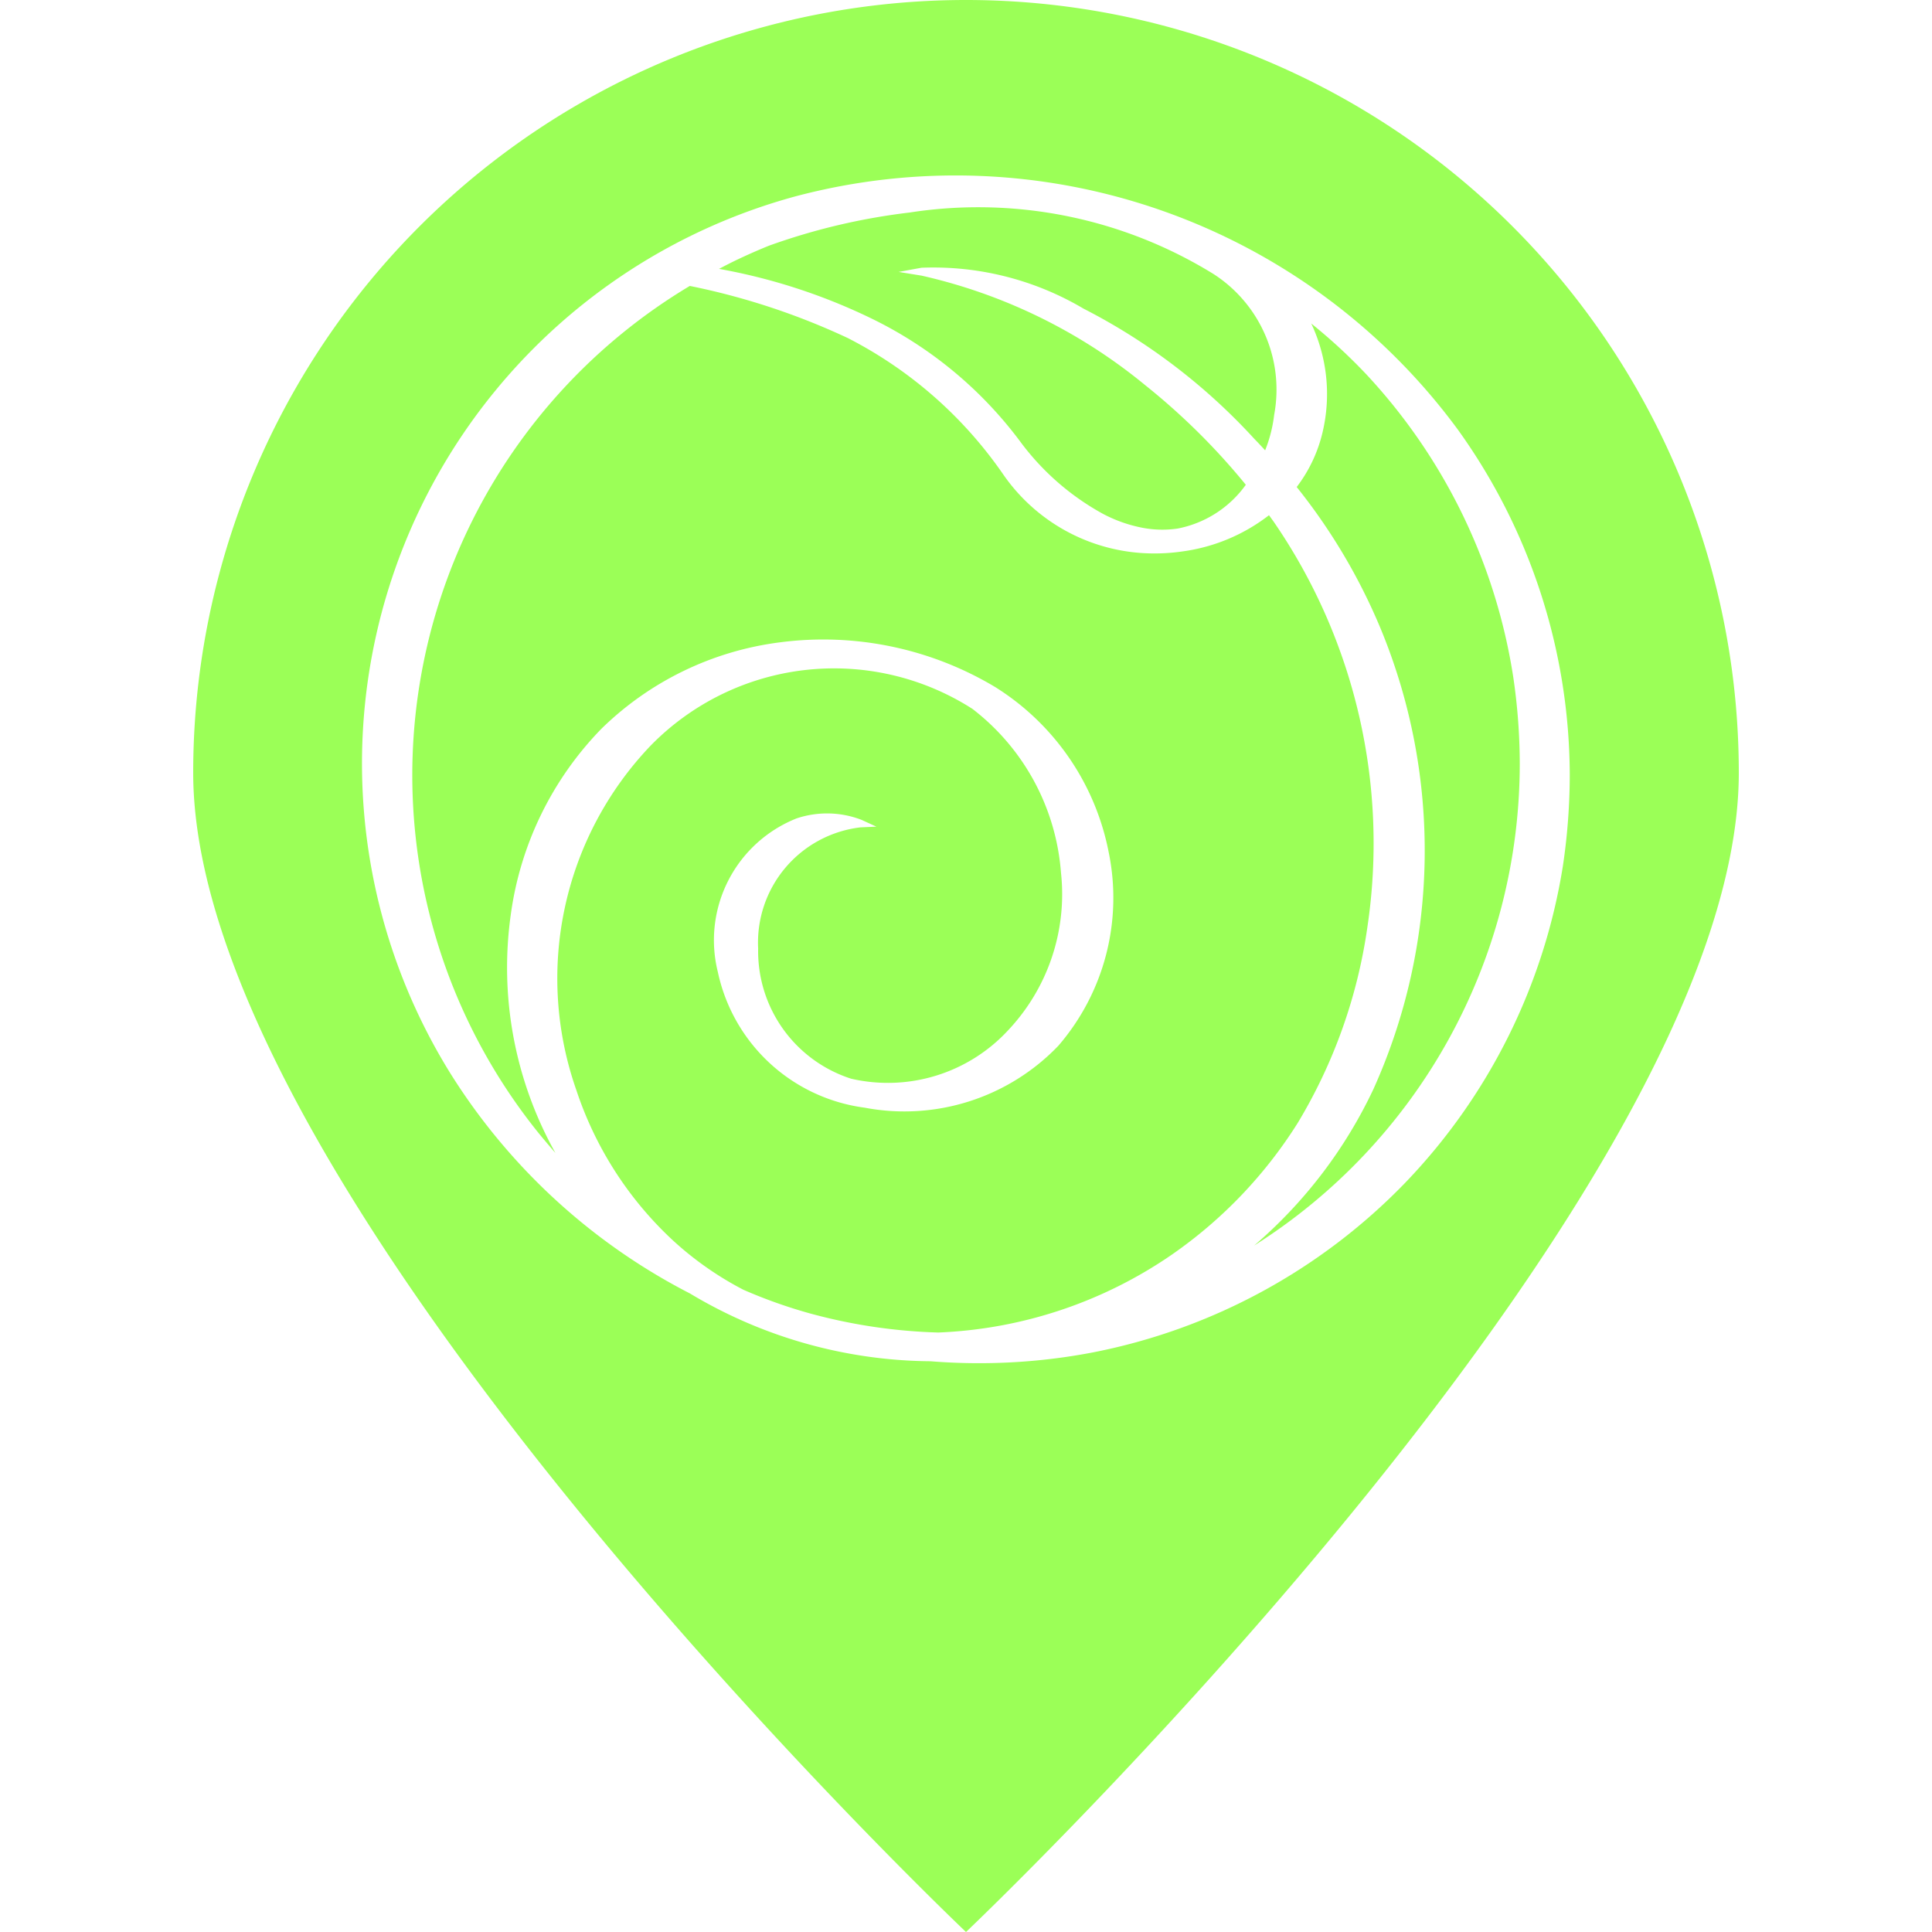 <svg xmlns="http://www.w3.org/2000/svg" width="24" height="24" viewBox="0 0 24 24">
  <title>pmt_geoicon</title>
  <g>
    <path d="M12.692,5.51a3.179,3.179,0,0,0,1.009.873,1.763,1.763,0,0,0,.5.175,1.319,1.319,0,0,0,.428.008,1.358,1.358,0,0,0,.847-.544,8.289,8.289,0,0,0-1.252-1.239,6.686,6.686,0,0,0-2.776-1.359l-.285-.046.284-.052a3.662,3.662,0,0,1,2.013.508,7.524,7.524,0,0,1,2.124,1.62c.045.046.089.093.132.14a1.716,1.716,0,0,0,.112-.44,1.708,1.708,0,0,0-.75-1.748A5.563,5.563,0,0,0,11.3,2.64a7.894,7.894,0,0,0-1.75.413c-.111.045-.221.093-.329.143s-.194.094-.289.144a7.268,7.268,0,0,1,1.872.606A5.064,5.064,0,0,1,12.692,5.51Z" fill="#9bff57"/>
    <path d="M16.986,11.518a7.05,7.05,0,0,0-1.163-5.036L15.764,6.4a2.244,2.244,0,0,1-1.075.45,2.389,2.389,0,0,1-.346.025A2.277,2.277,0,0,1,12.467,5.9a5.251,5.251,0,0,0-1.934-1.7,8.671,8.671,0,0,0-1.964-.648A7.082,7.082,0,0,0,6.7,14.087c.066.08.133.159.2.236a4.715,4.715,0,0,1-.556-2.953A4.1,4.1,0,0,1,7.469,9.055,3.866,3.866,0,0,1,9.691,7.979a4.155,4.155,0,0,1,2.672.556,3.122,3.122,0,0,1,1.408,2.044,2.813,2.813,0,0,1-.624,2.412,2.648,2.648,0,0,1-2.406.769,2.153,2.153,0,0,1-1.824-1.687,1.628,1.628,0,0,1,.977-1.906,1.191,1.191,0,0,1,.807.017l.186.085-.2.009a1.442,1.442,0,0,0-1.269,1.506A1.664,1.664,0,0,0,10.573,13.4a2.034,2.034,0,0,0,1.949-.6,2.464,2.464,0,0,0,.658-1.958,2.834,2.834,0,0,0-1.1-2.036,3.186,3.186,0,0,0-4,.459,4.187,4.187,0,0,0-.92,4.278,4.454,4.454,0,0,0,1.205,1.871,4.053,4.053,0,0,0,.868.607,6.194,6.194,0,0,0,.822.293,6.751,6.751,0,0,0,1.6.239,5.5,5.5,0,0,0,2.9-.966,5.645,5.645,0,0,0,1.565-1.636A6.473,6.473,0,0,0,16.986,11.518Z" fill="#9bff57"/>
    <path d="M12,0A9.6,9.6,0,0,0,2.4,9.6C2.4,14.894,12,24,12,24S21.6,14.894,21.6,9.6A9.6,9.6,0,0,0,12,0Zm5.449,14.7a7.359,7.359,0,0,1-3.872,2.1,7.488,7.488,0,0,1-1.419.134c-.2,0-.4-.008-.6-.024a5.887,5.887,0,0,1-2.987-.842,7.613,7.613,0,0,1-2.986-2.75A7.3,7.3,0,0,1,9.875,2.441a7.745,7.745,0,0,1,8.238,2.9A7.38,7.38,0,0,1,19.5,9.614a7.7,7.7,0,0,1-.085,1.142A7.339,7.339,0,0,1,17.449,14.7Z" fill="#9bff57"/>
    <path d="M16.969,4.646a6.826,6.826,0,0,0-.68-.627,2.057,2.057,0,0,1,.142,1.344,1.8,1.8,0,0,1-.323.687A7.308,7.308,0,0,1,17.147,7.8a7.211,7.211,0,0,1-.086,5.73,5.834,5.834,0,0,1-1.482,1.943,7.082,7.082,0,0,0,3.3-5.98,7.437,7.437,0,0,0-.08-1.077A7.1,7.1,0,0,0,16.969,4.646Z" fill="#9bff57"/>
  </g>
</svg>
